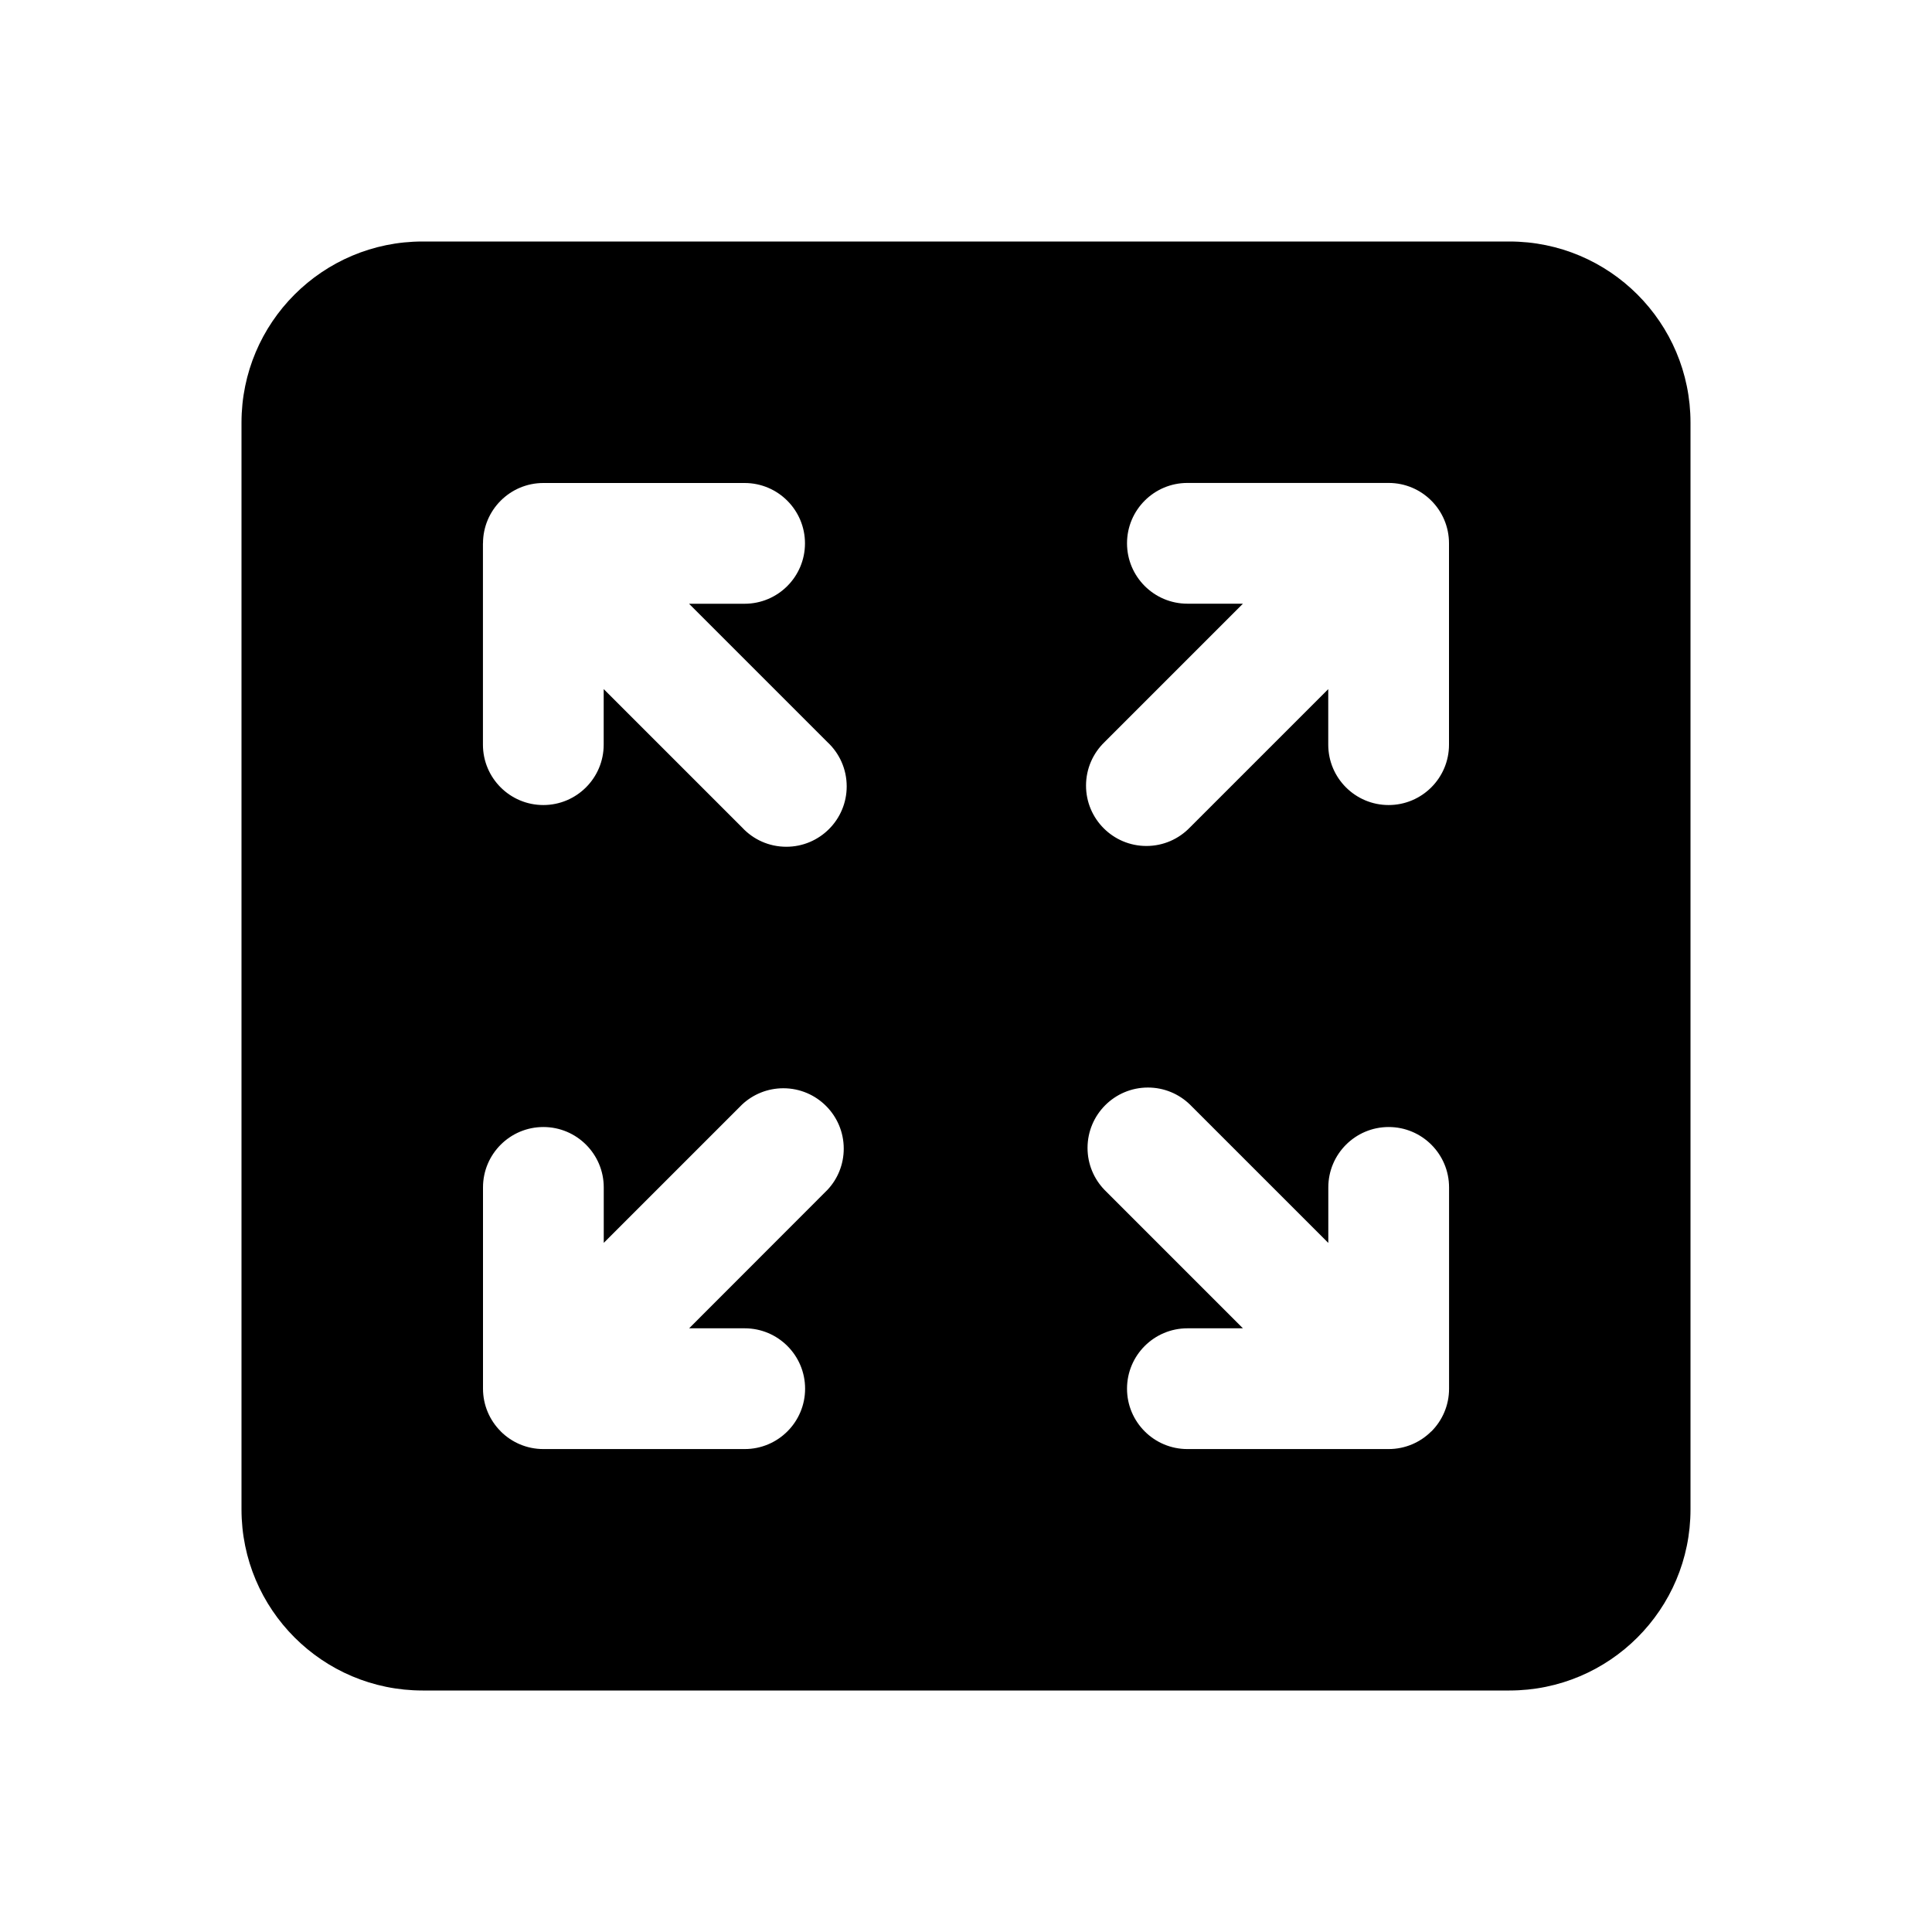 <!-- Generated by IcoMoon.io -->
<svg version="1.1" xmlns="http://www.w3.org/2000/svg" width="32" height="32" viewBox="0 0 32 32">
<title>scale-fill-filled</title>
<path d="M7 4c-1.657 0-3 1.343-3 3v0 18c0 1.657 1.343 3 3 3v0h18c1.657 0 3-1.343 3-3v0-18c0-1.657-1.343-3-3-3v0h-18zM8 9c0-0.552 0.448-1 1-1v0h3.333c0.552 0 1 0.448 1 1s-0.448 1-1 1v0h-0.92l2.293 2.293c0.196 0.183 0.318 0.443 0.318 0.732 0 0.552-0.448 1-1 1-0.289 0-0.549-0.122-0.731-0.318l-0.001-0.001-2.293-2.293v0.921c0 0.552-0.448 1-1 1s-1-0.448-1-1v0-3.335zM23.707 23.708c-0.181 0.181-0.431 0.293-0.707 0.293h-3.333c-0.552 0-1-0.448-1-1s0.448-1 1-1v0h0.92l-2.293-2.293c-0.174-0.18-0.281-0.425-0.281-0.695 0-0.552 0.448-1 1-1 0.27 0 0.515 0.107 0.695 0.281l2.293 2.293v-0.92c0-0.552 0.448-1 1-1s1 0.448 1 1v0 3.335c-0 0.276-0.112 0.526-0.293 0.707v0zM24 9.001v3.333c0 0.552-0.448 1-1 1s-1-0.448-1-1v0-0.92l-2.293 2.293c-0.182 0.188-0.437 0.305-0.719 0.305-0.552 0-1-0.448-1-1 0-0.282 0.117-0.537 0.305-0.719l2.294-2.294h-0.92c-0.552 0-1-0.448-1-1s0.448-1 1-1v0h3.333c0.552 0 1 0.448 1 1v0zM8.293 23.707c-0.181-0.181-0.293-0.431-0.293-0.707v-3.333c0-0.552 0.448-1 1-1s1 0.448 1 1v0 0.919l2.293-2.293c0.178-0.166 0.418-0.268 0.682-0.268 0.552 0 1 0.448 1 1 0 0.264-0.102 0.504-0.269 0.682l0.001-0.001-2.293 2.295h0.921c0.552 0 1 0.448 1 1s-0.448 1-1 1v0h-3.335c-0.276-0-0.526-0.112-0.707-0.293v0z"></path>
</svg>
